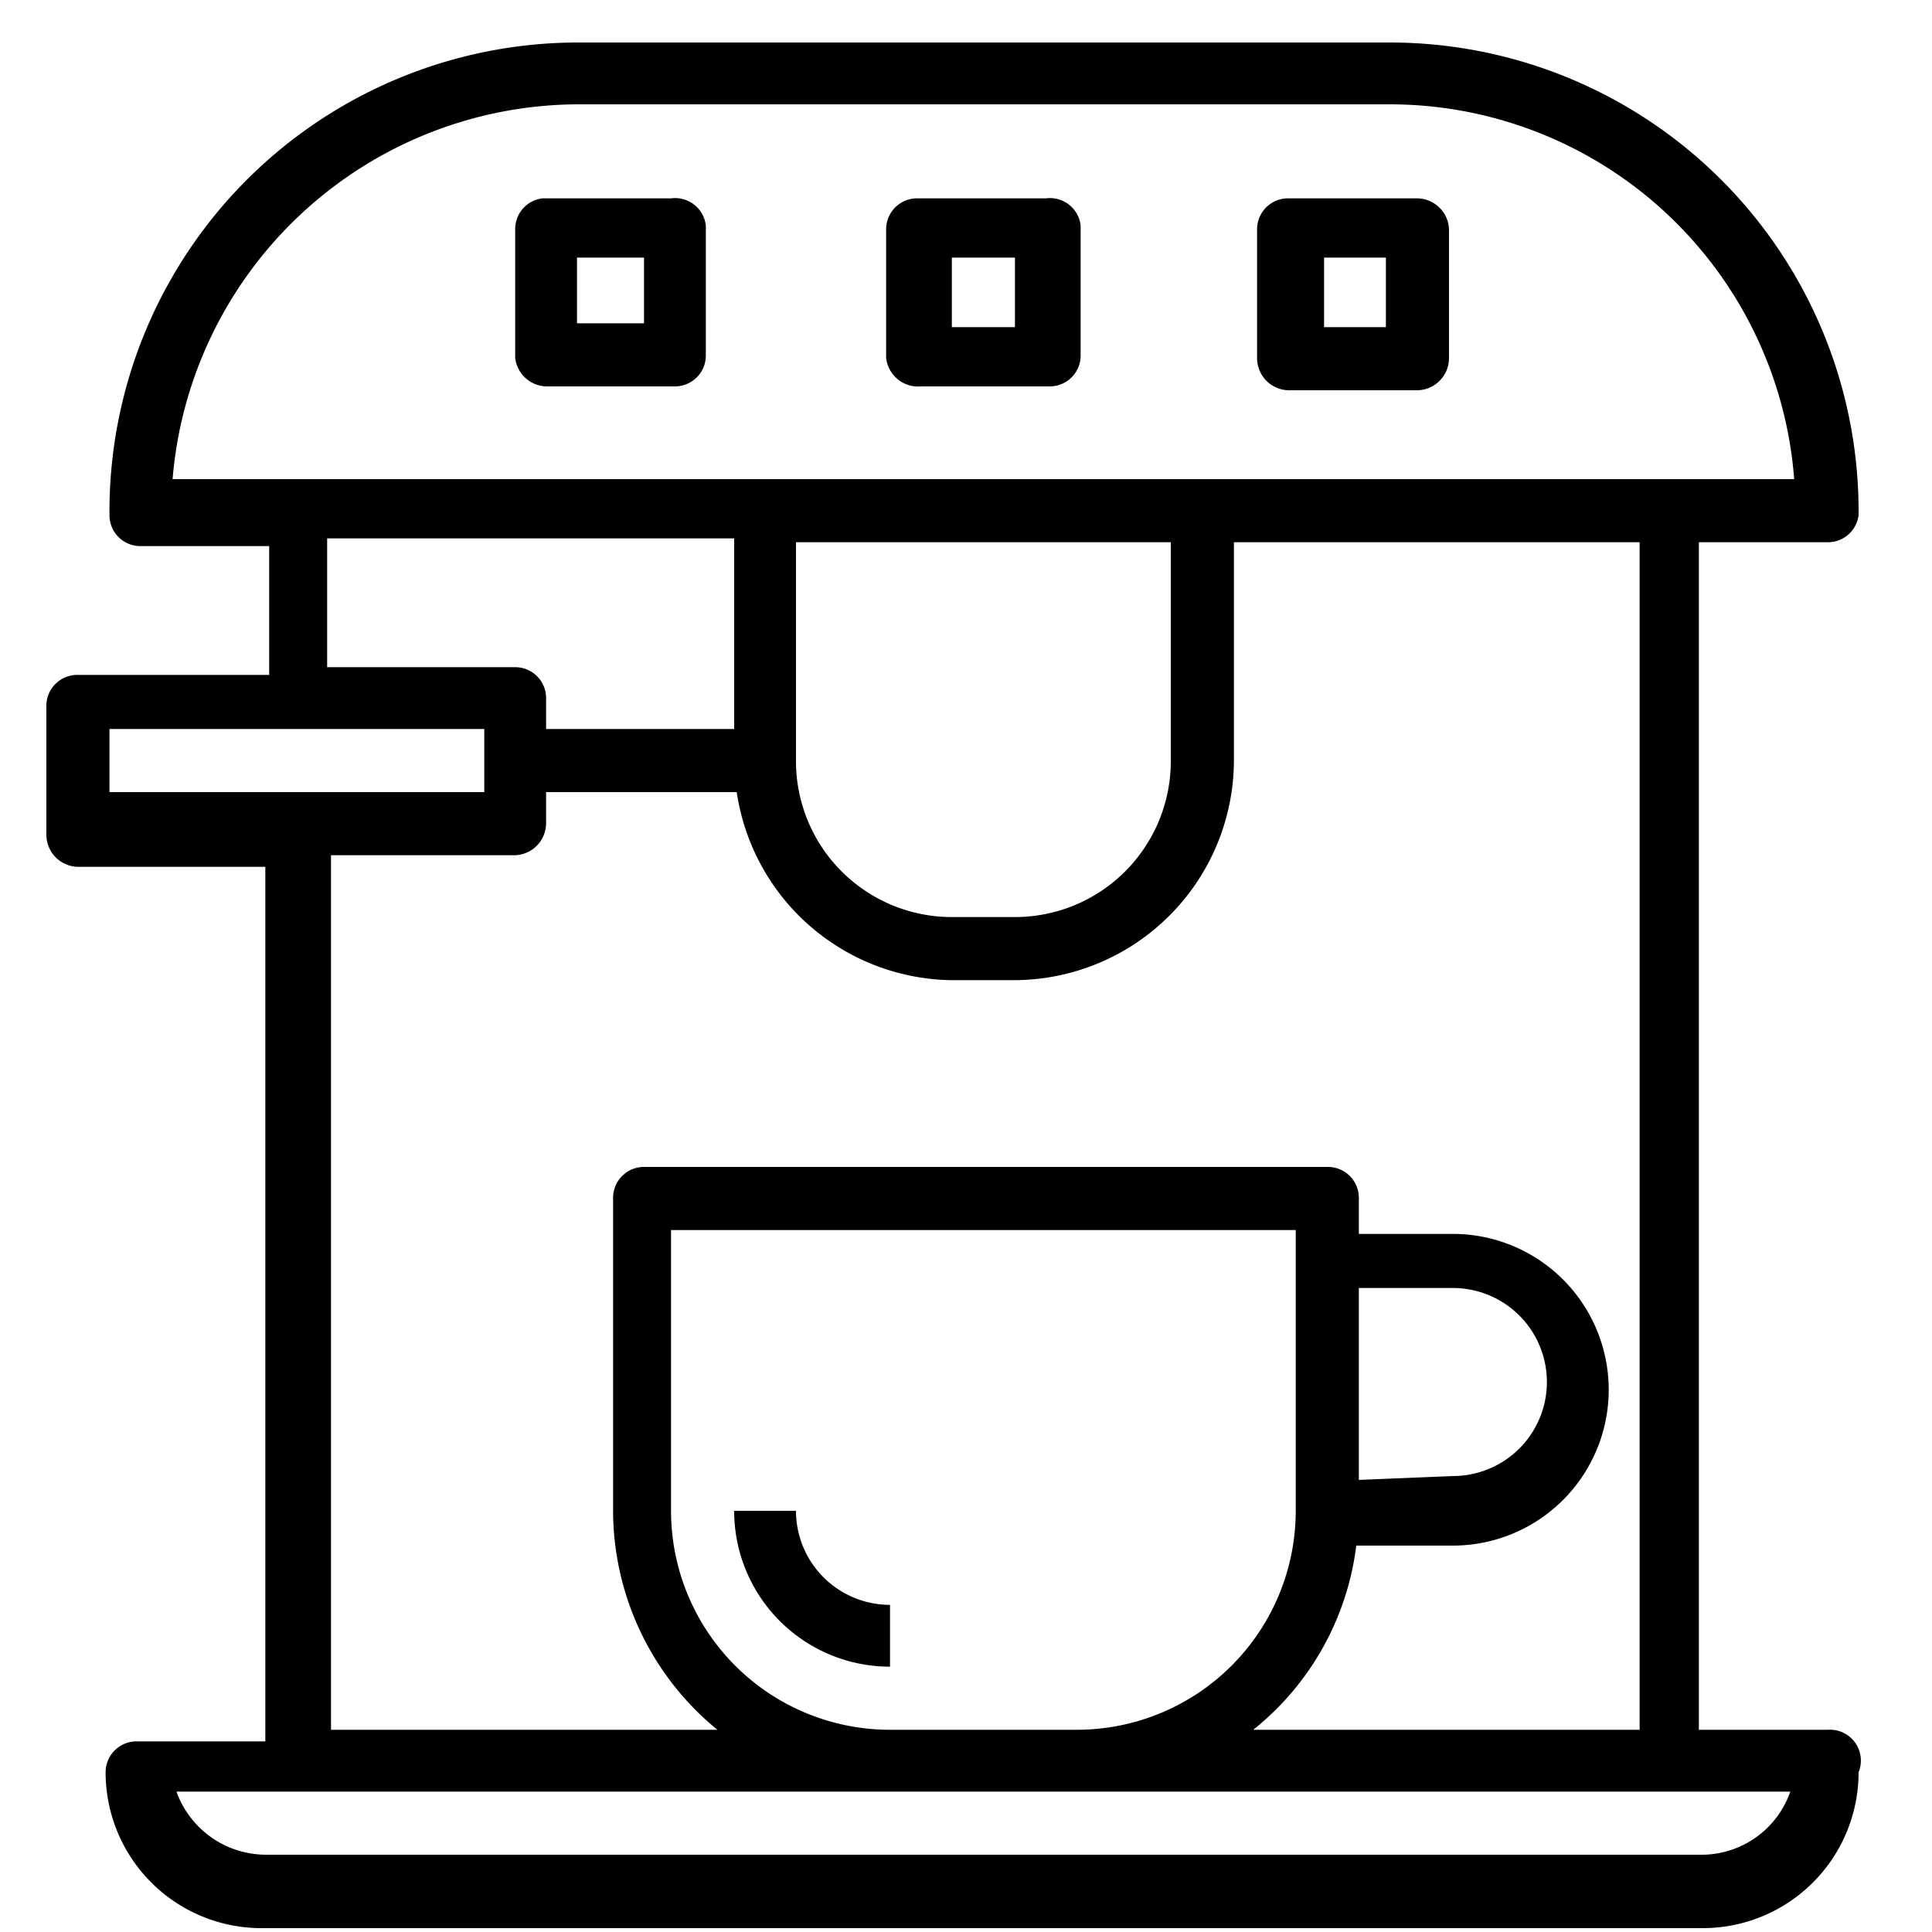 <svg id="Layer_1" data-name="Layer 1" xmlns="http://www.w3.org/2000/svg" viewBox="0 0 15 15"><path d="M14.19,13.43h-1V4.21h1A.24.24,0,0,0,14.43,4,3.64,3.64,0,0,0,10.79.33H4.48A3.64,3.64,0,0,0,.85,4a.24.24,0,0,0,.24.24h1v1H.6a.24.24,0,0,0-.24.24v1a.25.25,0,0,0,.24.25H2.06v6.79h-1a.24.24,0,0,0-.24.24,1.21,1.21,0,0,0,1.21,1.21H13.22a1.21,1.21,0,0,0,1.21-1.21A.24.24,0,0,0,14.19,13.43ZM1.34,3.72A3.17,3.17,0,0,1,4.48.81h6.31a3.15,3.15,0,0,1,3.14,2.91ZM10.53,12h.75a1.21,1.21,0,1,0,0-2.42h-.73V9.3a.24.24,0,0,0-.24-.24H5a.24.24,0,0,0-.24.24v2.43a2.2,2.2,0,0,0,.81,1.7h-3V6.64H4a.25.25,0,0,0,.24-.25V6.15H5.72A1.71,1.71,0,0,0,7.39,7.61h.49a1.71,1.71,0,0,0,1.7-1.7V4.21h3.15v9.22h-3A2.17,2.17,0,0,0,10.53,12ZM8.36,13.43H6.91a1.7,1.7,0,0,1-1.7-1.7V9.55h4.85v2.18A1.7,1.7,0,0,1,8.36,13.43Zm2.19-1.94V10h.73a.73.73,0,0,1,0,1.46ZM4,5.18H2.54v-1H5.7V5.66H4.24V5.42A.24.24,0,0,0,4,5.18Zm2.18.73V4.21H9.09v1.7A1.21,1.21,0,0,1,7.88,7.12H7.39A1.21,1.21,0,0,1,6.18,5.91ZM.85,6.15V5.66H3.76v.49ZM13.22,14.4H2.06a.74.74,0,0,1-.69-.49H13.9A.73.73,0,0,1,13.22,14.4Z"/><path d="M6.18,11.73H5.7a1.21,1.21,0,0,0,1.21,1.21v-.48A.73.73,0,0,1,6.18,11.73Z"/><path d="M8.12,1.54h-1a.24.24,0,0,0-.24.24v1A.25.25,0,0,0,7.15,3h1a.24.24,0,0,0,.24-.25v-1A.24.24,0,0,0,8.12,1.54Zm-.24,1H7.39V2h.49Z"/><path d="M5.21,1.54h-1A.24.24,0,0,0,4,1.78v1A.25.25,0,0,0,4.24,3h1a.24.24,0,0,0,.24-.25v-1A.24.24,0,0,0,5.21,1.54ZM5,2.51H4.48V2H5Z"/><path d="M11,1.54h-1a.24.24,0,0,0-.24.24v1a.25.25,0,0,0,.24.25h1a.25.25,0,0,0,.25-.25v-1A.25.25,0,0,0,11,1.54Zm-.24,1h-.48V2h.48Z"/></svg>